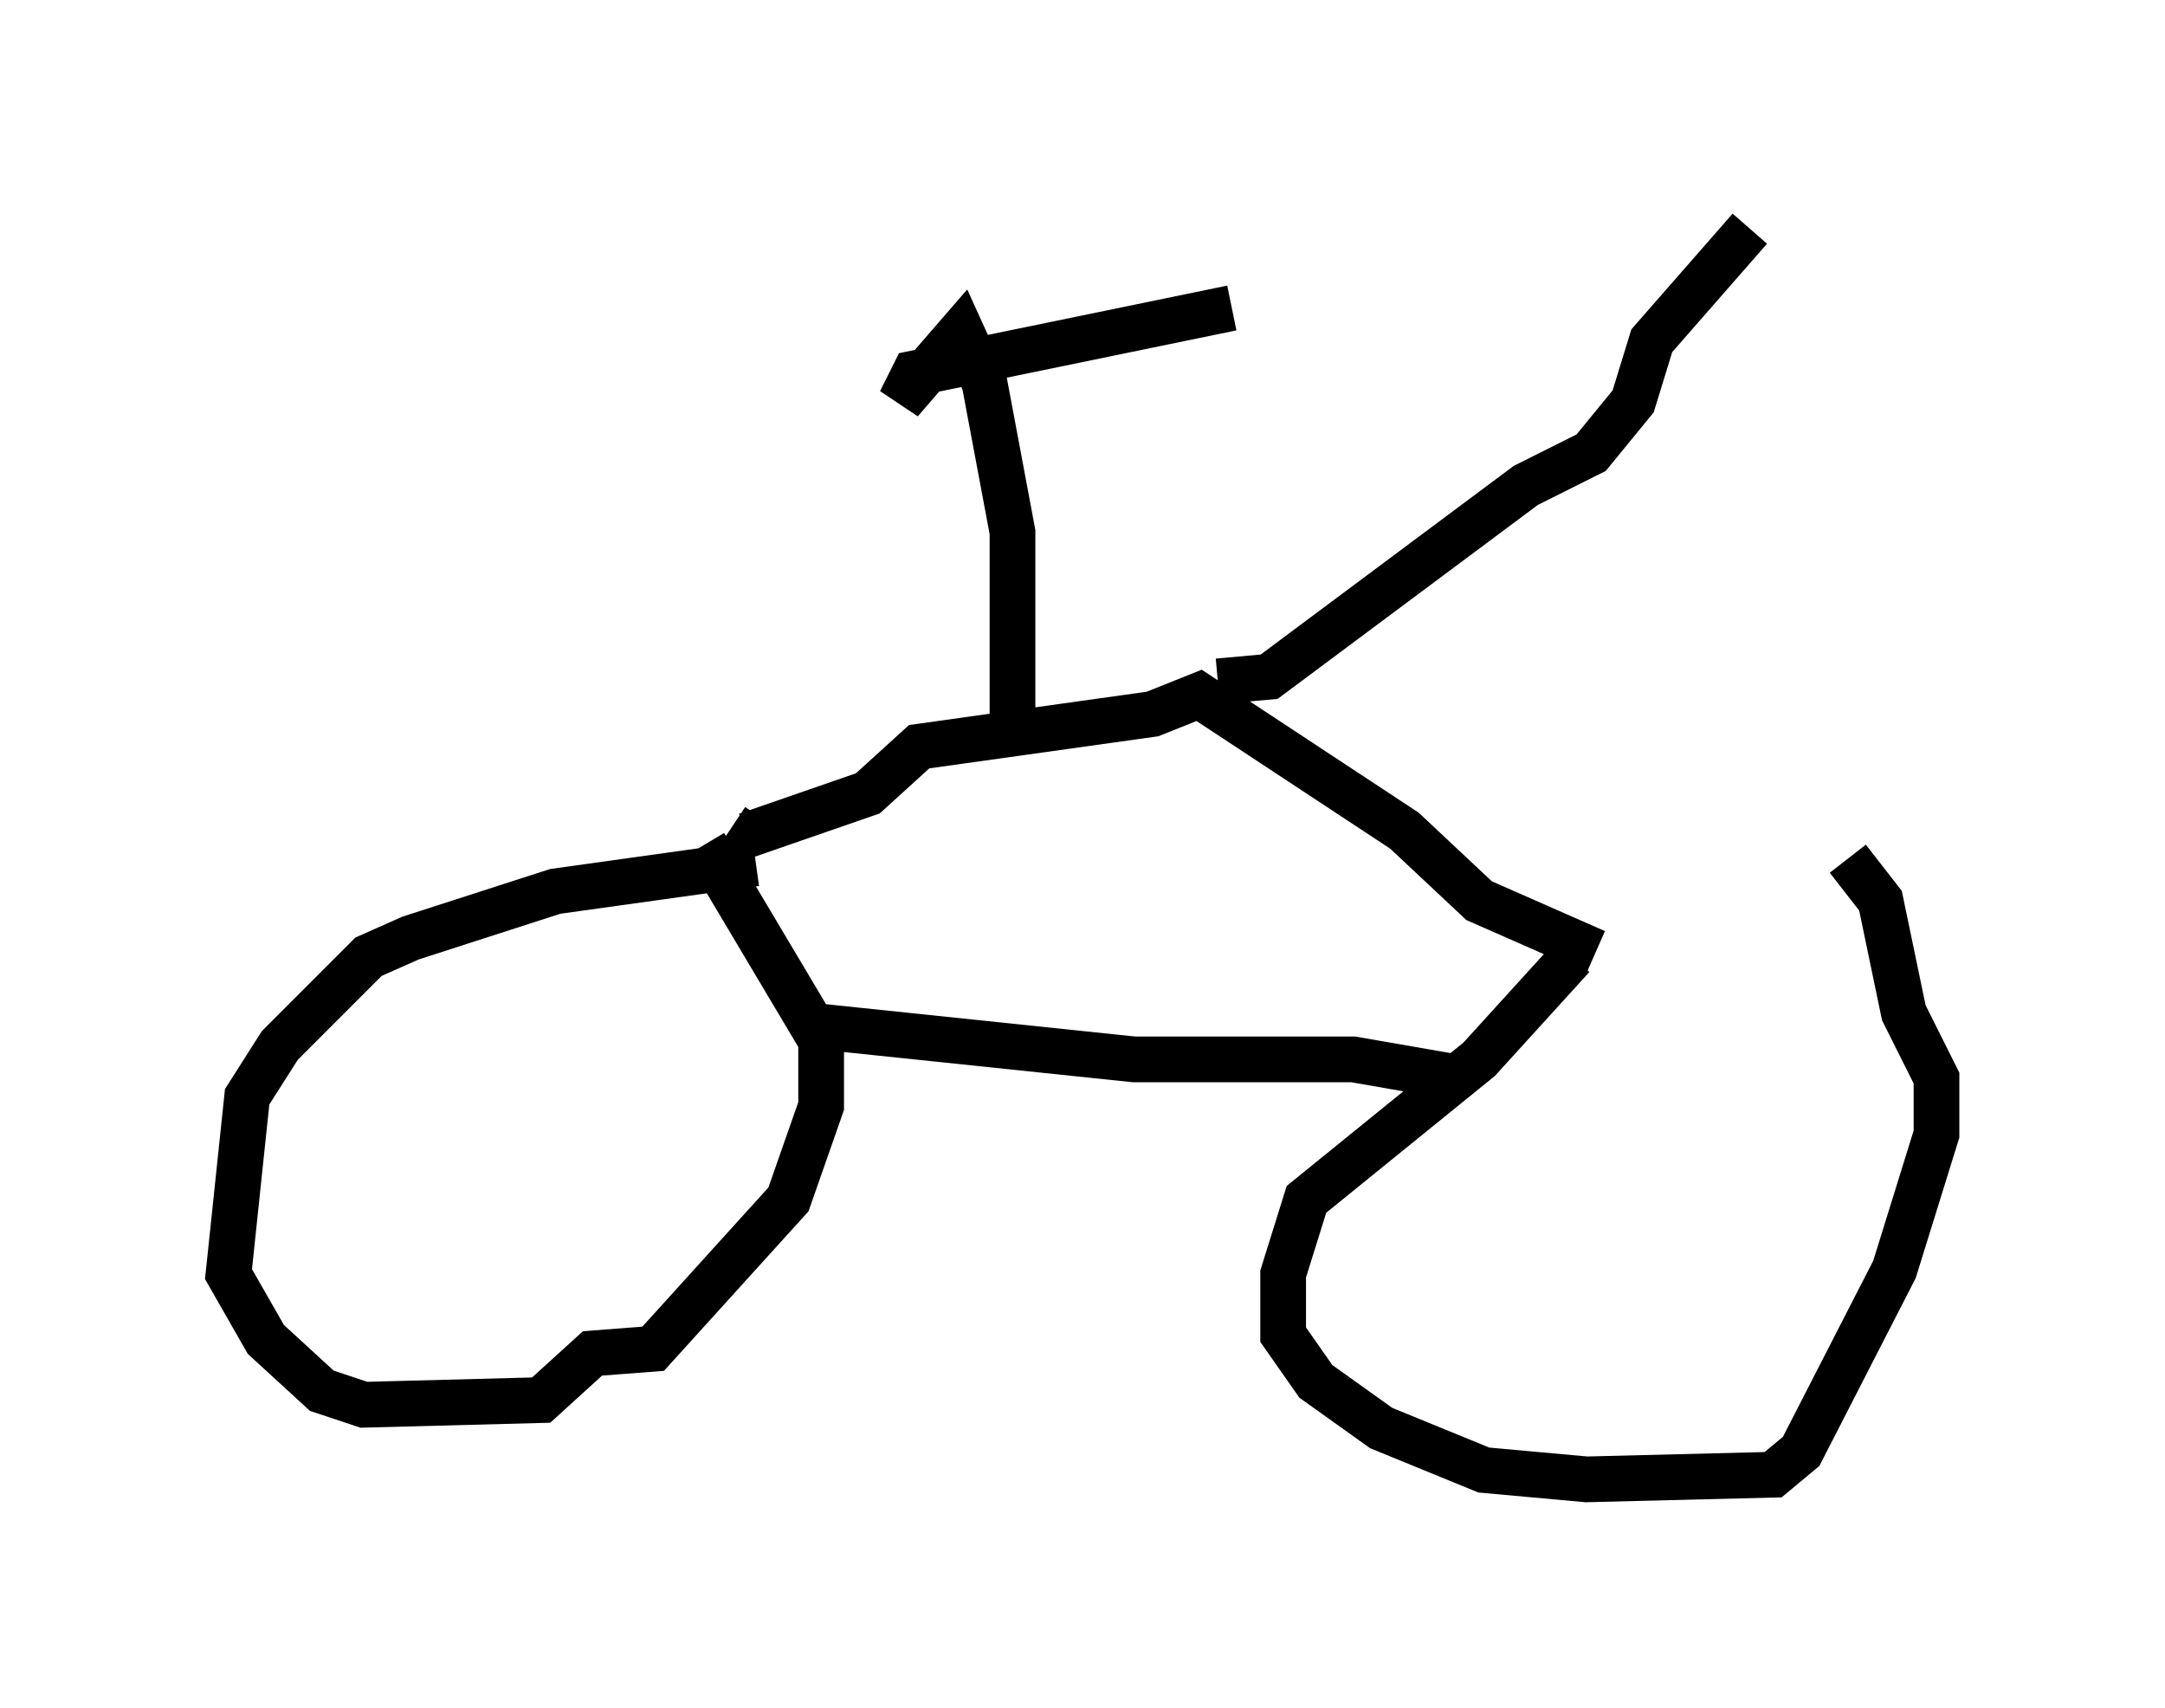 <?xml version="1.0" encoding="utf-8" ?>
<svg baseProfile="full" height="37.359" version="1.1" width="47.363" xmlns="http://www.w3.org/2000/svg" xmlns:ev="http://www.w3.org/2001/xml-events" xmlns:xlink="http://www.w3.org/1999/xlink"><defs /><rect fill="white" height="37.359" width="47.363" x="0" y="0" /><path d="M39.3, 18.067 m-4.9, 2.858 l-2.042, 2.246 -3.777, 3.063 l-0.51, 1.633 0.0, 1.327 l0.715, 1.021 1.429, 1.021 l2.246, 0.919 2.246, 0.204 l4.083, -0.102 0.613, -0.51 l2.042, -3.981 0.919, -2.96 l0.0, -1.225 -0.715, -1.429 l-0.51, -2.45 -0.715, -0.919 m-23.888, 0.102 l-4.39, 0.613 -3.165, 1.021 l-0.919, 0.408 -1.94, 1.94 l-0.715, 1.123 -0.408, 3.879 l0.817, 1.429 1.225, 1.123 l0.919, 0.306 3.879, -0.102 l1.123, -1.021 1.327, -0.102 l2.96, -3.267 0.715, -2.042 l0.0, -1.429 -2.552, -4.288 m2.552, 3.981 l6.84, 0.715 4.798, 0.0 l2.348, 0.408 m2.96, -2.756 l-2.552, -1.123 -1.633, -1.531 l-4.492, -2.96 -1.021, 0.408 l-5.104, 0.715 -1.123, 1.021 l-2.654, 0.919 -0.306, -0.204 m6.125, -2.246 l0.0, -4.185 -0.613, -3.267 l-0.51, -1.123 -1.327, 1.531 l0.306, -0.613 6.942, -1.429 m-0.306, 8.167 l1.123, -0.102 5.615, -4.185 l1.429, -0.715 0.919, -1.123 l0.408, -1.327 2.144, -2.45 " fill="none" stroke="black" stroke-width="1" /></svg>